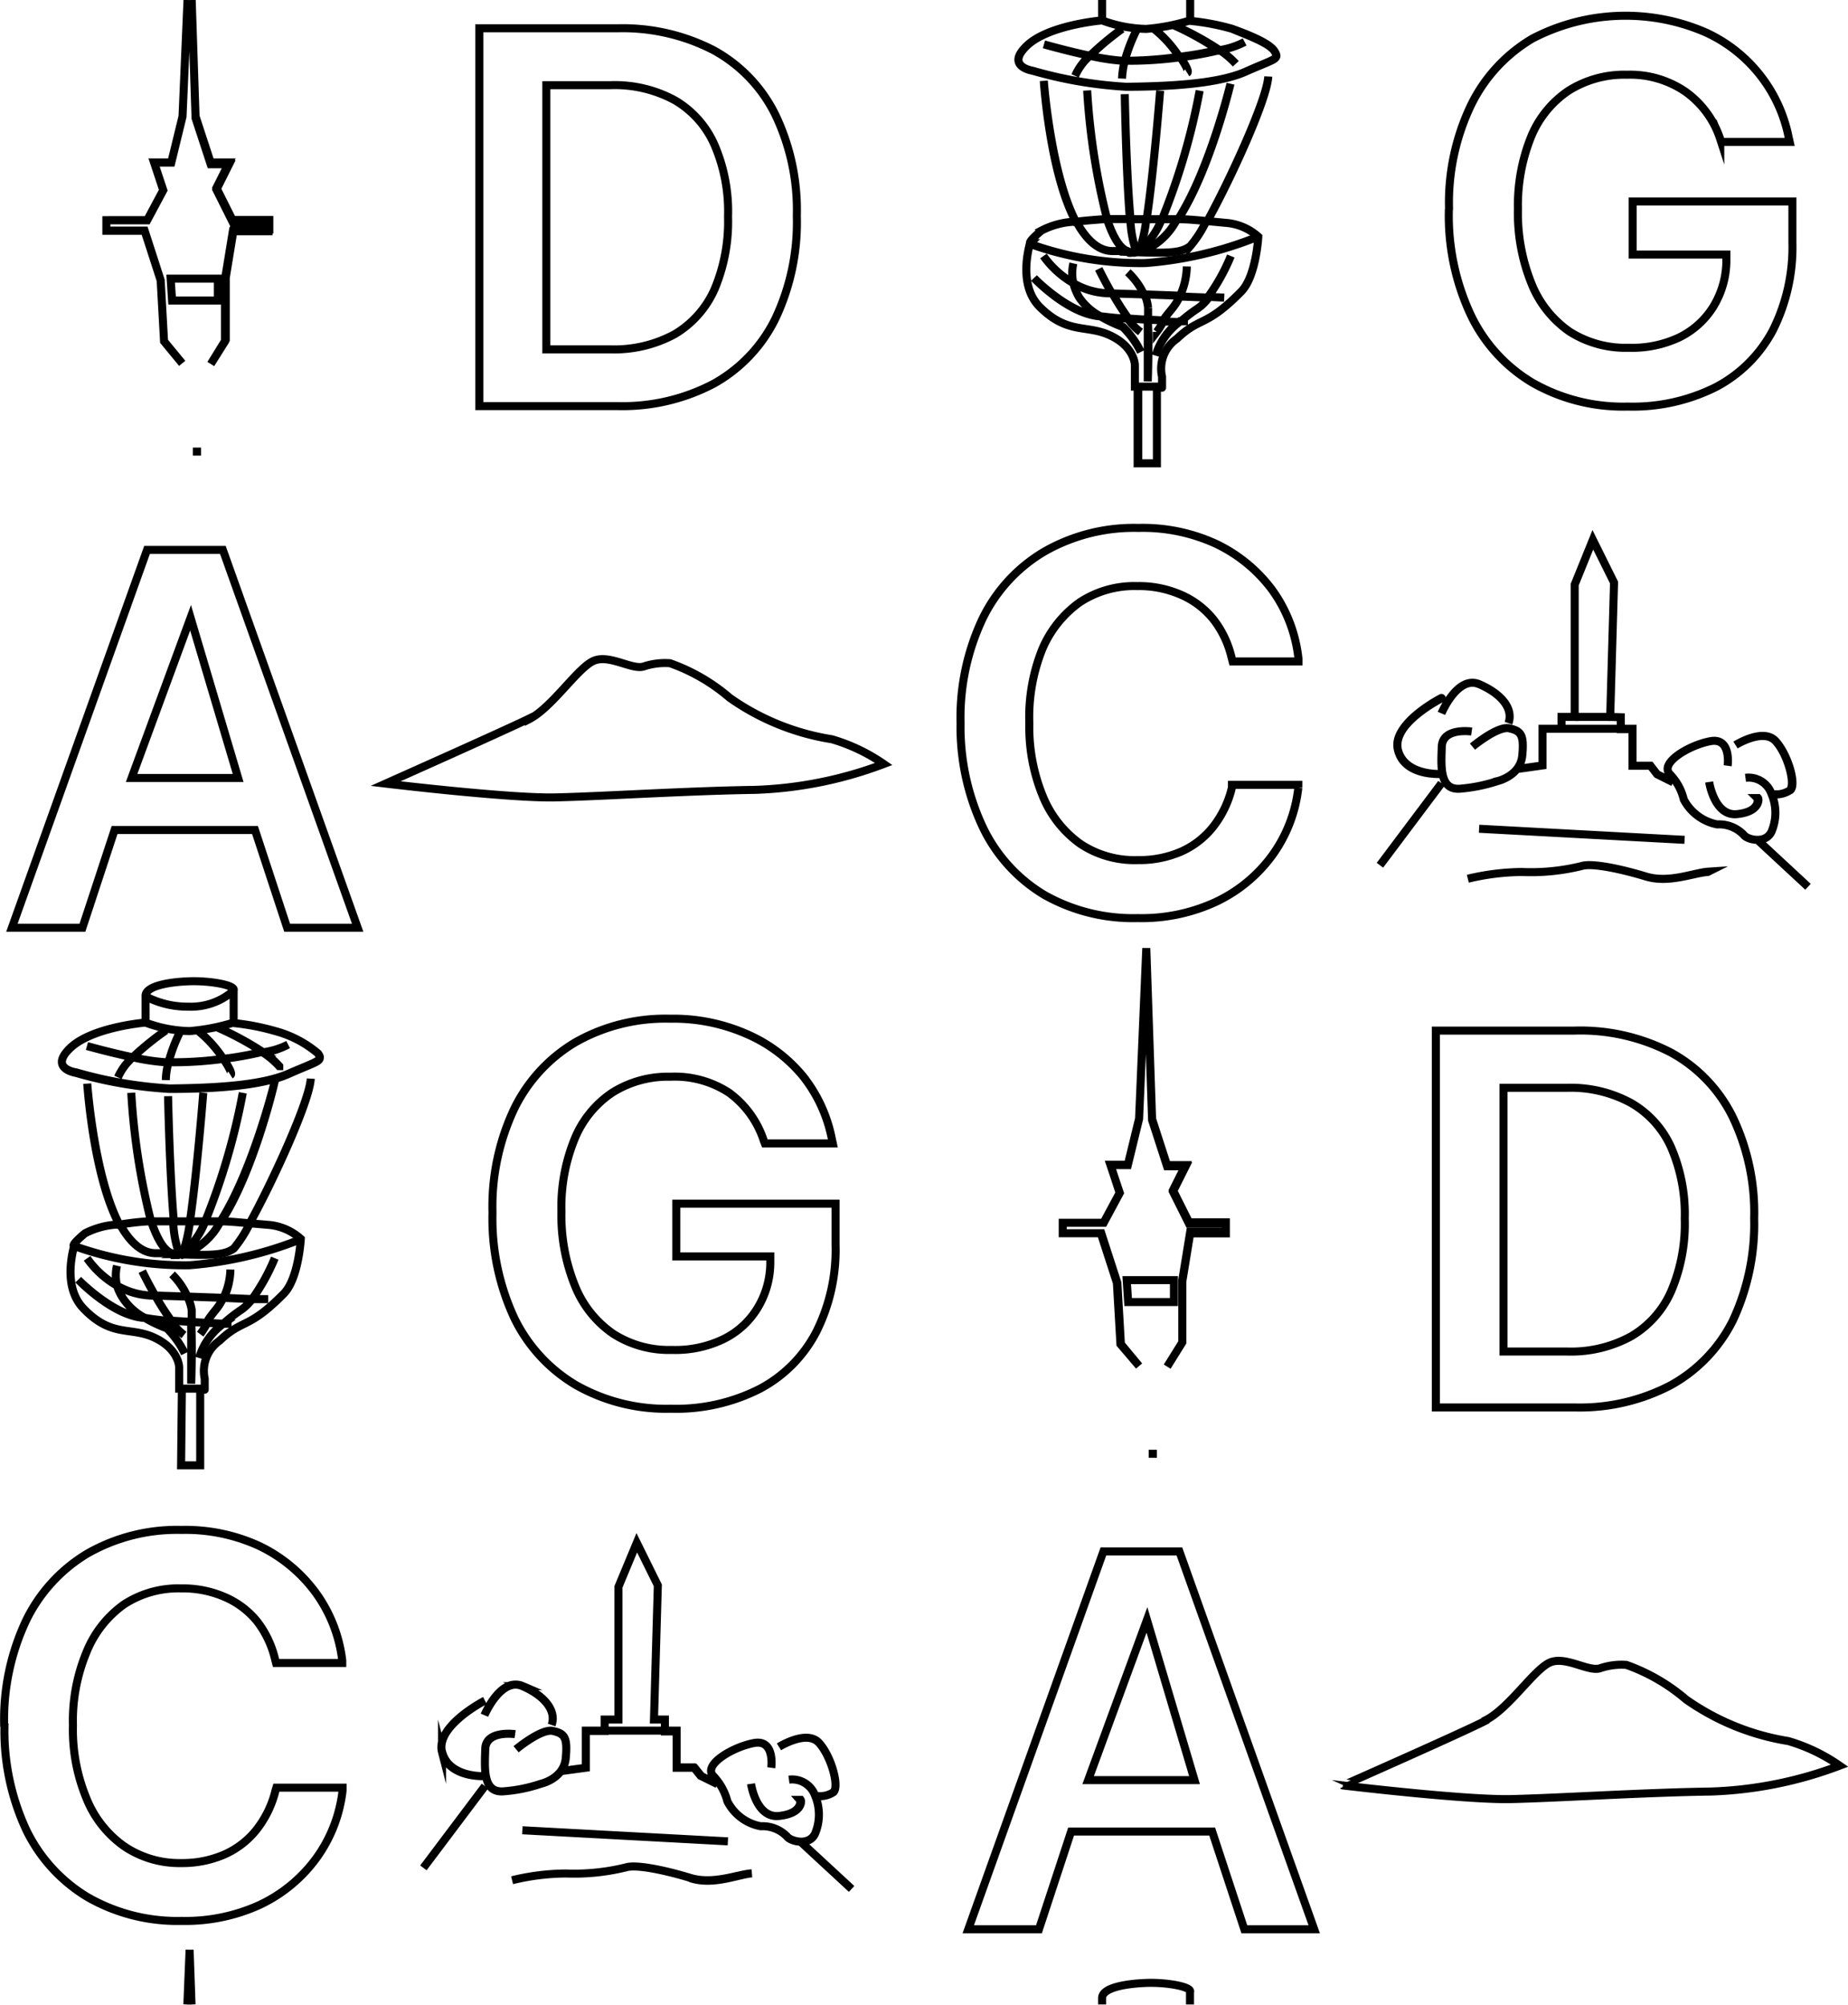 <svg xmlns="http://www.w3.org/2000/svg" viewBox="0 0 115.01 124.75"><defs><style>.cls-1{fill:none;stroke:#000;stroke-miterlimit:10;stroke-width:0.5px;}</style></defs><g id="Layer_2" data-name="Layer 2"><g id="Layer_1-2" data-name="Layer 1"><path class="cls-1" d="M11.67,0l-.31,7.24-.7,2.87H9.59l.57,1.72-1,1.87H6.62v.65H9l1,3.09.21,3.8,1.13,1.37v0l-1.13-1.37L10,17.45,9,14.36H6.62v-.65H9.16l1-1.87-.57-1.72h1.07l.7-2.87L11.67,0m.26,0,.24,7.24.94,2.87h1.15l-.79,1.58,1,2h2.29v.59l-2.22,0-.49,3v3.86l-.93,1.51v0L14,21.25V17.39l.49-3,2.22,0v-.59H14.47l-1-2,.79-1.58H13.11l-.94-2.87L11.93,0M74.07,0V1.27a12.61,12.61,0,0,1-2.74.53,8.3,8.3,0,0,1-2.74-.53s-3.31.27-4.68,1.57.35,1.56.35,1.56a26.33,26.33,0,0,0,5.83,1c2.29,0,5.6-.13,7.43-.94s2.13-.75,1.8-1.27-1.7-1-2.65-1.4a14.39,14.39,0,0,0-2.6-.49,14.39,14.39,0,0,1,2.6.49c1,.36,2.33.88,2.65,1.4s0,.46-1.8,1.27-5.14.91-7.43.94a26.33,26.33,0,0,1-5.83-1s-1.71-.26-.35-1.56,4.68-1.57,4.68-1.57V0m0,124.73v-.4c0-.64,1.45-.89,2.74-.94s2.88.24,2.73.57v.77m-62.4,0,.14-3.4.12,3.4M77.46,2.61a5,5,0,0,1-1.55.51,5.34,5.34,0,0,1,1,.85,5.34,5.34,0,0,0-1-.85l-.16,0a20.64,20.64,0,0,1-2.32.41c.35.49.58.92.46,1,.12-.07-.11-.5-.46-1A23.64,23.64,0,0,1,70,3.78a5.43,5.43,0,0,0-.17,1.11A5.43,5.43,0,0,1,70,3.78h-.17a13.14,13.14,0,0,1-2-.31,3.57,3.57,0,0,0-.92,1.25,3.57,3.57,0,0,1,.92-1.25c-1.43-.3-2.86-.71-2.86-.71s1.43.41,2.86.71a18.49,18.49,0,0,1,2-1.67,18.49,18.49,0,0,0-2,1.67,13.14,13.14,0,0,0,2,.31H70a10.41,10.41,0,0,1,.78-2,10.41,10.41,0,0,0-.78,2,23.64,23.64,0,0,0,3.41-.21,7.29,7.29,0,0,0-1.64-1.81,7.29,7.29,0,0,1,1.64,1.81,20.64,20.64,0,0,0,2.32-.41l.16,0A17.9,17.9,0,0,0,73,1.55a17.9,17.9,0,0,1,2.9,1.57A5,5,0,0,0,77.46,2.61ZM26.35,116.23l3.83-5.09Zm1.16-7.2c-.42-1.63,2.67-3.21,2.67-3.21s-3.09,1.58-2.67,3.21,2.67,1.49,2.67,1.49S27.93,110.65,27.51,109Zm5-4.11c1.38.59,2.13,1.53,1.82,2.42.31-.89-.44-1.83-1.82-2.42s-2.36,1.81-2.36,1.81S31.17,104.33,32.54,104.92ZM35.78,80a6.57,6.57,0,0,0,2.39,3,6.42,6.42,0,0,0,3.66,1A6.85,6.85,0,0,0,45,83.34a5.09,5.09,0,0,0,2.13-1.92,5.45,5.45,0,0,0,.81-2.88l0-.36H42.09V74.9H52v2.55a11.36,11.36,0,0,1-1.22,5.47,8.37,8.37,0,0,1-3.51,3.51,11.51,11.51,0,0,1-5.52,1.23,11.39,11.39,0,0,1-5.92-1.48A9.82,9.82,0,0,1,32,82a14.68,14.68,0,0,1-1.35-6.54v0A14.23,14.23,0,0,1,32,69a9.79,9.79,0,0,1,3.84-4.16,11.33,11.33,0,0,1,5.85-1.45,11.35,11.35,0,0,1,4.89,1A9.3,9.3,0,0,1,50,67a9.07,9.07,0,0,1,1.77,3.87l.06.28H47.6L47.54,71a6,6,0,0,0-2.16-3A6.16,6.16,0,0,0,41.72,67a6.49,6.49,0,0,0-3.63,1,6.34,6.34,0,0,0-2.33,2.88,11.2,11.2,0,0,0-.82,4.52v0A11.64,11.64,0,0,0,35.78,80Zm14,32c.07.08.11.86-1.31,1s-1.73-2-1.73-2,.31,2.14,1.73,2S49.9,112.1,49.83,112Zm-6.18-1.5-.42-.52H42.11v-2.29H36.46V110h0l-1.56.21,1.56-.21v-2.29h1.17V107h.86V98.74L39.63,96l1.31,2.65L40.7,107h.68v.74h.73V110h1.12l.42.52,1,.5Zm1.7,4.08-12.79-.69ZM30.2,108.85c0-1.21,1.86-.94,1.86-.94s-1.82-.27-1.86.94-.15,2.69,1.1,2.62a9.39,9.39,0,0,0,2.35-.47s1.44-.31,1.56-1.6-.08-1.52-.8-1.69-2.29,1.14-2.29,1.14,1.56-1.3,2.29-1.14.92.39.8,1.69-1.56,1.6-1.56,1.6a9.39,9.39,0,0,1-2.35.47C30.05,111.54,30.16,110.07,30.2,108.85Zm12.75,8c-1.44-.44-3.32-.86-4-.65a13.44,13.44,0,0,1-3.72.38,14.4,14.4,0,0,0-3.36.42,14.4,14.4,0,0,1,3.36-.42,13.44,13.44,0,0,0,3.72-.38c.67-.21,2.55.21,4,.65s2.94-.22,3.84-.28C45.89,116.66,44.38,117.32,43,116.88ZM49,114.3a2.12,2.12,0,0,0-1.66-.66,2.93,2.93,0,0,1-2.07-1.55,3.58,3.58,0,0,0-.87-1.57c-.69-.7,1.21-1.82,2.53-2.06S48,110,48,110s.24-1.78-1.07-1.54-3.22,1.36-2.53,2.06a3.58,3.58,0,0,1,.87,1.57,2.93,2.93,0,0,0,2.07,1.55,2.12,2.12,0,0,1,1.66.66c.21.28,1.35.59,1.73-.21a3.06,3.06,0,0,0,0-2.35,1.52,1.52,0,0,0-1.63-1,1.52,1.52,0,0,1,1.63,1,1.53,1.53,0,0,0,1.14-.22c.38-.36-.14-2.26-.91-3.08s-2.48.26-2.48.26,1.72-1.08,2.48-.26,1.29,2.72.91,3.08a1.53,1.53,0,0,1-1.14.22,3.06,3.06,0,0,1,0,2.35C50.39,114.89,49.25,114.58,49,114.3Zm.82.3L53,117.54Zm62.7-59.42-3.17-2.94Zm-1.13-6a1.53,1.53,0,0,1-1.14.22,3,3,0,0,1,0,2.35c-.38.8-1.52.49-1.72.21a2.12,2.12,0,0,0-1.66-.66,3,3,0,0,1-2.08-1.55,3.39,3.39,0,0,0-.86-1.57c-.69-.7,1.21-1.82,2.52-2.06s1.07,1.53,1.07,1.53.25-1.77-1.07-1.53-3.21,1.36-2.52,2.06a3.39,3.39,0,0,1,.86,1.57,3,3,0,0,0,2.08,1.55,2.12,2.12,0,0,1,1.66.66c.2.28,1.34.59,1.72-.21a3,3,0,0,0,0-2.35,1.51,1.51,0,0,0-1.62-1,1.51,1.51,0,0,1,1.62,1,1.53,1.53,0,0,0,1.14-.22c.38-.37-.13-2.27-.9-3.08s-2.48.26-2.48.26,1.71-1.08,2.48-.26S111.81,48.79,111.43,49.16Zm-10.52-4.55v.74h.73v2.28h1.12l.41.53,1,.5-1-.5-.41-.53h-1.12V45.35H96v2.28h0l-1.55.22L96,47.63V45.35h1.18v-.74H98V36.38l1.13-2.79,1.32,2.66-.24,8.36Zm-8.82,6.94,12.79.69Zm14.23,2.69c-.9.06-2.42.72-3.85.28s-3.32-.86-4-.65a13.13,13.13,0,0,1-3.72.37,15,15,0,0,0-3.36.42,15,15,0,0,1,3.36-.42,13.13,13.13,0,0,0,3.72-.37c.66-.21,2.55.21,4,.65S105.42,54.3,106.32,54.24ZM94.74,47c-.12,1.3-1.56,1.61-1.56,1.61a9.94,9.94,0,0,1-2.35.47c-1.25.07-1.15-1.41-1.1-2.62s1.86-.94,1.86-.94-1.82-.27-1.86.94-.15,2.69,1.1,2.62a9.94,9.94,0,0,0,2.35-.47s1.44-.31,1.56-1.61-.08-1.51-.81-1.68-2.29,1.14-2.29,1.14,1.57-1.3,2.29-1.14S94.86,45.74,94.74,47ZM93.88,45c.32-.9-.44-1.83-1.81-2.42s-2.36,1.81-2.36,1.81,1-2.4,2.36-1.81S94.2,44.08,93.88,45ZM98,64.13a12.22,12.22,0,0,1,6,1.37,9.18,9.18,0,0,1,3.83,4,13.75,13.75,0,0,1,1.34,6.32v0a14.15,14.15,0,0,1-1.33,6.36,9.38,9.38,0,0,1-3.83,4,12.18,12.18,0,0,1-6,1.4H89.36V64.13Zm11.41-14.47c.07.07.1.86-1.31,1s-1.73-2-1.73-2,.31,2.14,1.73,2S109.43,49.73,109.36,49.66ZM90.18,13a14.07,14.07,0,0,1,1.36-6.44,9.78,9.78,0,0,1,3.83-4.16A12.53,12.53,0,0,1,106.12,2a9.12,9.12,0,0,1,5.2,6.56l.06.27h-4.25l-.07-.17a5.84,5.84,0,0,0-2.16-2.95,6.1,6.1,0,0,0-3.65-1.06,6.5,6.5,0,0,0-3.64,1,6.35,6.35,0,0,0-2.33,2.88A11.38,11.38,0,0,0,94.47,13h0a11.65,11.65,0,0,0,.84,4.64,6.61,6.61,0,0,0,2.38,3,6.48,6.48,0,0,0,3.67,1A6.88,6.88,0,0,0,104.5,21a5.15,5.15,0,0,0,2.13-1.92,5.51,5.51,0,0,0,.81-2.88v-.36h-5.83V12.54h9.94v2.54a11.52,11.52,0,0,1-1.22,5.48,8.48,8.48,0,0,1-3.51,3.51,11.54,11.54,0,0,1-5.52,1.23,11.39,11.39,0,0,1-5.92-1.48,9.82,9.82,0,0,1-3.85-4.23,14.54,14.54,0,0,1-1.36-6.54Zm-.47,30.43S86.61,45,87,46.66s2.67,1.5,2.67,1.5-2.25.13-2.67-1.5S89.71,43.46,89.71,43.46Zm0,5.31-3.83,5.1Zm2.73,58.31c1.49-.74,3.08-3.25,4.07-3.62s2.39.64,3.1.37a4.13,4.13,0,0,1,1.61-.2,11.72,11.72,0,0,1,3.71,2.15,15.27,15.27,0,0,0,6.37,2.59,11,11,0,0,1,3.19,1.53,24.93,24.93,0,0,1-8,1.61c-4.23.06-9.62.41-12.48.47s-10.44-.85-10.44-.85S91,107.82,92.44,107.08Zm-15,13-2-6.08H66.66l-2,6.08h-4.4l8.41-23.51H73.4l8.39,23.51ZM69.11,72.48h1.08l.7-2.87L71.34,59l.36,10.63.93,2.87h1.15L73,74.06l1,2h2.29v.6l-2.22,0-.49,3v3.87l-.94,1.51v0l.94-1.51V79.75l.49-3,2.22,0v-.6H74l-1-2,.79-1.58H72.63l-.93-2.87L71.34,59l-.45,10.63-.7,2.87H69.11l.58,1.73-1,1.86H66.14v.65h2.37l1,3.09.22,3.81L70.89,85v0l-1.13-1.36-.22-3.81-1-3.09H66.14v-.65h2.54l1-1.86Zm2.38,16.2v0h0ZM72,90.46h-.51v0Zm-.51-3.26v0h0Zm0-2v0h0Zm-1.28-4.18-.09-1.36h2.94v1.36Zm2.28-7h0Zm-2-1.56h0Zm3.2,3.57h0Zm.12.6h0Zm-9.68-61.5s-.24,0,.68-.78a4.91,4.91,0,0,1,2-.55l.15,0c-1.63-3-2-8.77-2-8.77s.42,5.75,2,8.77c.71-.09,1.43-.14,1.94-.17a42.34,42.34,0,0,1-1.24-8,42.34,42.34,0,0,0,1.24,8l.73,0s.26,0,.69,0C70.08,10.75,70,5.86,70,5.86s.09,4.89.36,7.78h1c.45-3,.84-8,.84-8s-.39,5.06-.84,8l.79,0h.17a41.19,41.19,0,0,0,2.34-8,41.19,41.19,0,0,1-2.34,8c.28,0,.61,0,1,0,2-3.07,3.26-8.43,3.26-8.43s-1.29,5.36-3.26,8.43c.62,0,1.28.07,1.82.12,1.42-2.59,3.72-7.6,3.79-9-.07,1.44-2.37,6.45-3.79,9l1.17.11a3.4,3.4,0,0,1,2,.86s-.13,2.47-1.07,3.42c-2.23,2.26-2.52,1.52-4,2.93a2.26,2.26,0,0,0-.92,2.36c0,1,0,.62,0,.62H70.84l0,4.77H72l0-4.71,0,4.71H70.8l0-4.77h-.17V22.72s0-1.11-1.5-1.83-2.66-.05-4.41-1.78c-1.32-1.31-.73-3.52-.63-3.94ZM59.78,45a14.38,14.38,0,0,1,1.35-6.46A9.82,9.82,0,0,1,65,34.32a11.24,11.24,0,0,1,5.85-1.47,10.89,10.89,0,0,1,4.85,1,9.36,9.36,0,0,1,3.49,2.88A8.93,8.93,0,0,1,80.81,41l0,.16H76.71l-.08-.31a6.11,6.11,0,0,0-1.13-2.33,5.28,5.28,0,0,0-2-1.51,6.51,6.51,0,0,0-2.72-.54,6.18,6.18,0,0,0-3.57,1,6.86,6.86,0,0,0-2.35,2.94A11.33,11.33,0,0,0,64.06,45v0a11.33,11.33,0,0,0,.83,4.52,6.78,6.78,0,0,0,2.36,3,6.1,6.1,0,0,0,3.56,1A6.54,6.54,0,0,0,73.49,53a5.27,5.27,0,0,0,2-1.54A6.28,6.28,0,0,0,76.67,49l0-.16h4.13l0,.18a8.81,8.81,0,0,1-1.64,4.23,9.18,9.18,0,0,1-3.51,2.88,11,11,0,0,1-4.85,1A11.22,11.22,0,0,1,65,55.69a9.84,9.84,0,0,1-3.83-4.21A14.61,14.61,0,0,1,59.78,45ZM29.83,1.76h8.59a12.33,12.33,0,0,1,6,1.37,9.21,9.21,0,0,1,3.83,4,13.73,13.73,0,0,1,1.34,6.32v0a14,14,0,0,1-1.33,6.37,9.32,9.32,0,0,1-3.83,4.05,12.18,12.18,0,0,1-6,1.4H29.83Zm3.09,43C34.4,44,36,41.47,37,41.1s2.38.63,3.1.36a4.18,4.18,0,0,1,1.6-.19,11.61,11.61,0,0,1,3.71,2.15A15.1,15.1,0,0,0,51.77,46,11.18,11.18,0,0,1,55,47.54a24.93,24.93,0,0,1-8,1.61c-4.23.06-9.61.41-12.47.47S24,48.76,24,48.76,31.43,45.45,32.92,44.72ZM12.71,10.14h0ZM13,11.7h0Zm1.19,2h0Zm-4.87.59h0Zm1.39,4.41-.09-1.36h2.94v1.36ZM12,26.32v0h0Zm.51,1.78H12v0ZM12,24.83v0h0Zm0-1.95v0h0ZM9.15,34.22h4.72l8.39,23.51H17.87l-2-6.08H7.13l-2,6.08H.74Zm7.57,42a3.43,3.43,0,0,1,2,.87s-.13,2.46-1.06,3.41c-2.23,2.26-2.52,1.53-4,2.93a2.29,2.29,0,0,0-.92,2.36c0,1,0,.62,0,.62H11.32l-.05,4.77h1.19l0-4.71,0,4.71H11.27l.05-4.77h-.17V85.08s0-1.11-1.51-1.83-2.66,0-4.4-1.78C3.92,80.16,4.5,78,4.61,77.53h0s-.25,0,.67-.78a5,5,0,0,1,2-.55l.15,0c-1.63-3-2-8.77-2-8.77s.41,5.75,2,8.77C8.17,76.09,8.89,76,9.4,76a42.11,42.11,0,0,1-1.23-8A42.11,42.11,0,0,0,9.4,76c.44,0,.73,0,.73,0l.69,0c-.26-2.9-.36-7.79-.36-7.79s.1,4.89.36,7.79h1c.44-3,.83-8,.83-8s-.39,5-.83,8l.78,0h.17a41.37,41.37,0,0,0,2.34-8,41.37,41.37,0,0,1-2.34,8c.29,0,.61,0,1,0,2-3.07,3.26-8.43,3.26-8.43S15.69,72.93,13.72,76c.62,0,1.28.08,1.82.12,1.42-2.59,3.72-7.6,3.8-9-.08,1.44-2.38,6.45-3.8,9ZM18,66.79c-1.83.82-5.14.91-7.43.94a26.46,26.46,0,0,1-5.83-1S3,66.5,4.39,65.2s4.67-1.57,4.67-1.57V62c-.05-.64,1.46-.9,2.74-.94s2.88.24,2.74.57v2a12.61,12.61,0,0,1-2.75.53,8.3,8.3,0,0,1-2.74-.53s-3.31.27-4.67,1.57.34,1.56.34,1.56a26.46,26.46,0,0,0,5.83,1c2.29,0,5.6-.12,7.43-.94s2.13-.75,1.81-1.27a6.85,6.85,0,0,0-2.66-1.39,14.66,14.66,0,0,0-2.59-.5,14.66,14.66,0,0,1,2.59.5,6.85,6.85,0,0,1,2.66,1.39C20.12,66,19.83,66,18,66.79Zm-.62-.45a5.24,5.24,0,0,0-1-.86l-.16,0a21.06,21.06,0,0,1-2.32.41c.34.49.57.92.45,1,.12-.07-.11-.5-.45-1a23.72,23.72,0,0,1-3.41.21,4.34,4.34,0,0,0-.17,1.11,4.34,4.34,0,0,1,.17-1.11h-.17a13.08,13.08,0,0,1-2.06-.31,3.66,3.66,0,0,0-.92,1.25,3.66,3.66,0,0,1,.92-1.25c-1.43-.3-2.85-.7-2.85-.7s1.42.4,2.85.7a18.14,18.14,0,0,1,2.06-1.67,18.14,18.14,0,0,0-2.06,1.67,13.08,13.08,0,0,0,2.06.31h.17a10,10,0,0,1,.77-2,10,10,0,0,0-.77,2,23.72,23.72,0,0,0,3.41-.21,7.6,7.6,0,0,0-1.64-1.8,7.6,7.6,0,0,1,1.64,1.8,21.06,21.06,0,0,0,2.32-.41l.16,0a18.72,18.72,0,0,0-2.91-1.57,18.72,18.72,0,0,1,2.91,1.57A5,5,0,0,0,17.93,65a5,5,0,0,1-1.54.51A5.24,5.24,0,0,1,17.37,66.34Zm-17.12,41a14.4,14.4,0,0,1,1.35-6.47,9.88,9.88,0,0,1,3.83-4.2,11.24,11.24,0,0,1,5.85-1.47,11,11,0,0,1,4.85,1,9.38,9.38,0,0,1,3.49,2.88,9,9,0,0,1,1.67,4.24v.16H17.18l-.08-.31A6.18,6.18,0,0,0,16,100.89a5.28,5.28,0,0,0-2-1.51,6.51,6.51,0,0,0-2.72-.54,6.18,6.18,0,0,0-3.57,1,6.74,6.74,0,0,0-2.34,3,11.09,11.09,0,0,0-.83,4.52h0a11.16,11.16,0,0,0,.83,4.52,6.69,6.69,0,0,0,2.35,3,6.12,6.12,0,0,0,3.56,1.05,6.54,6.54,0,0,0,2.68-.53,5.28,5.28,0,0,0,2-1.54,6.42,6.42,0,0,0,1.19-2.46l.05-.16h4.12l0,.18a8.88,8.88,0,0,1-1.65,4.23,9.23,9.23,0,0,1-3.5,2.88,11.1,11.1,0,0,1-4.86,1,11.22,11.22,0,0,1-5.86-1.48,9.91,9.91,0,0,1-3.83-4.21,14.61,14.61,0,0,1-1.34-6.48Z"/><path class="cls-1" d="M11.66,80.68l-2-.06a16.58,16.58,0,0,0,1,1.56l1.27.08c0-.29,0-.54,0-.75A2.92,2.92,0,0,0,11.66,80.68Z"/><path class="cls-1" d="M12.9,82.32l1,.05a9.77,9.77,0,0,1,1.1-.86,2.89,2.89,0,0,0,.69-.67l-1.8-.08a3.34,3.34,0,0,1-.47.75C12.77,82.32,13,82.11,12.9,82.32Z"/><path class="cls-1" d="M11.15,86.42h.17m7.43-9.32a23.53,23.53,0,0,1-6.95,1.63,20.21,20.21,0,0,1-7.19-1.2m7.05,3.15a4.34,4.34,0,0,0-.95-1.38,4.34,4.34,0,0,1,.95,1.38l2.25.08A4.38,4.38,0,0,0,14.34,79a4.38,4.38,0,0,1-.43,1.81m-3.25,1.42a3.61,3.61,0,0,0,.79.84,3.61,3.61,0,0,1-.79-.84C10,82.14,9.45,82.09,9,82a8.87,8.87,0,0,0,1.39.66,5.76,5.76,0,0,1,1.11,1.56,5.76,5.76,0,0,0-1.11-1.56A8.87,8.87,0,0,1,9,82H8.87c-1.94-.2-4-2.37-4-2.37s2.11,2.17,4,2.37H9a3.7,3.7,0,0,1-1.31-1.16A3,3,0,0,1,7.28,80a5.85,5.85,0,0,1-1.86-1.7A5.85,5.85,0,0,0,7.28,80a2.69,2.69,0,0,1,0-1.24,2.69,2.69,0,0,0,0,1.24,4.61,4.61,0,0,0,2.16.62h.22c-.47-.82-.81-1.52-.81-1.52s.34.7.81,1.52m3.24,1.7a5,5,0,0,1-.44.7,5,5,0,0,0,.44-.7l-1-.06c0,1.5,0,3.84,0,3.84s.08-2.34,0-3.84m2,.11.51,0-.51,0a4.08,4.08,0,0,0-1.51,2.13,4.08,4.08,0,0,1,1.51-2.13m1.79-1.53a12.53,12.53,0,0,0,1.41-2.55,12.53,12.53,0,0,1-1.41,2.55l1,0-1,0"/><path class="cls-1" d="M44.47,18a10.82,10.82,0,0,0,.84-4.52v0A10.45,10.45,0,0,0,44.46,9,6,6,0,0,0,42,6.24a7.82,7.82,0,0,0-4-.94H34V21.74H38a7.88,7.88,0,0,0,4-.95A6.14,6.14,0,0,0,44.47,18Z"/><path class="cls-1" d="M72.43,20l1,.05a9.62,9.62,0,0,1,1.1-.85,2.76,2.76,0,0,0,.69-.68l-1.8-.07a3.58,3.58,0,0,1-.47.75C72.3,20,72.52,19.74,72.43,20Z"/><path class="cls-1" d="M101.52,83.15A6.07,6.07,0,0,0,104,80.36a10.66,10.66,0,0,0,.85-4.52v0a10.45,10.45,0,0,0-.85-4.45,6,6,0,0,0-2.5-2.76,7.84,7.84,0,0,0-4-.94H93.57V84.1h3.94A7.81,7.81,0,0,0,101.52,83.15Z"/><path class="cls-1" d="M71.45,19.9c0-.29,0-.55,0-.75a2.74,2.74,0,0,0-.22-.83l-2-.06c.3.52.65,1.09,1,1.56Z"/><path class="cls-1" d="M78.28,14.73a23.37,23.37,0,0,1-7,1.64,20.29,20.29,0,0,1-7.2-1.2m11.11,3.3a12.3,12.3,0,0,0,1.41-2.54,12.3,12.3,0,0,1-1.41,2.54l1,.05-1-.05m-4-.15a4.34,4.34,0,0,0-1-1.38,4.34,4.34,0,0,1,1,1.38l2.25.08a4.49,4.49,0,0,0,.42-1.82,4.49,4.49,0,0,1-.42,1.82m-3.26,1.42a3.62,3.62,0,0,0,.8.84,3.62,3.62,0,0,1-.8-.84c-.61,0-1.2-.09-1.7-.14a8.43,8.43,0,0,0,1.39.66A5.76,5.76,0,0,1,71,21.9a5.76,5.76,0,0,0-1.11-1.56,8.43,8.43,0,0,1-1.39-.66H68.4c-2-.2-4.05-2.38-4.05-2.38s2.1,2.18,4.05,2.38h.08a3.7,3.7,0,0,1-1.31-1.16,3.3,3.3,0,0,1-.37-.9,5.89,5.89,0,0,1-1.86-1.69,5.89,5.89,0,0,0,1.86,1.69,2.72,2.72,0,0,1,0-1.23,2.72,2.72,0,0,0,0,1.23,4.54,4.54,0,0,0,2.17.63h.22c-.47-.82-.81-1.52-.81-1.52s.34.7.81,1.52m2.8,2.4a4.25,4.25,0,0,0,.44-.71l-1-.05c0,1.49,0,3.84,0,3.84s.09-2.35,0-3.84m2,.1.5,0-.5,0a4.13,4.13,0,0,0-1.51,2.14A4.13,4.13,0,0,1,73.45,20"/><polygon class="cls-1" points="67.72 110.77 74.34 110.77 71.38 100.8 67.72 110.77"/><polygon class="cls-1" points="11.86 38.44 8.19 48.41 14.82 48.41 11.86 38.44"/><path class="cls-1" d="M9.06,62a5.6,5.6,0,0,0,2.67.64,4,4,0,0,0,2.81-1"/><path class="cls-1" d="M11.2,78.05a.09.09,0,0,0,.07,0l0,0Z"/><path class="cls-1" d="M12.77,76a4.56,4.56,0,0,1-1.38,1.94.23.23,0,0,1-.08.12h.09A4.2,4.2,0,0,0,13.72,76"/><path class="cls-1" d="M11.27,78.09l.13,0h-.09Z"/><path class="cls-1" d="M11.15,78.05h0Z"/><path class="cls-1" d="M11.4,78.06c2,.07,2.62,0,3.15-.37a7.66,7.66,0,0,0,1-1.57"/><path class="cls-1" d="M11.39,77.93a1.36,1.36,0,0,1-.2.11h.12A.23.23,0,0,0,11.39,77.93Z"/><path class="cls-1" d="M7.46,76.18c.56,1,1.27,1.76,2.15,1.8l1.05,0c-.51-.21-.92-1-1.26-2"/><path class="cls-1" d="M10.66,78l.49,0h0a6.45,6.45,0,0,1-.37-2"/><path class="cls-1" d="M12.77,76H12.6"/><path class="cls-1" d="M11.82,76a9,9,0,0,1-.43,1.92"/><path class="cls-1" d="M10.93,78.09a.78.78,0,0,0,.22,0l-.49,0A.88.88,0,0,0,10.93,78.09Z"/><path class="cls-1" d="M70.92,15.57a9.39,9.39,0,0,0,.42-1.92"/><path class="cls-1" d="M70.35,13.64a6.82,6.82,0,0,0,.36,2"/><path class="cls-1" d="M70.72,15.69s0,0,.08,0l0,0"/><path class="cls-1" d="M70.46,15.72a.83.83,0,0,0,.22,0l-.49,0A.6.6,0,0,0,70.46,15.72Z"/><path class="cls-1" d="M73.25,13.64a4.2,4.2,0,0,1-2.32,2.06c2,.07,2.62,0,3.14-.38a6.93,6.93,0,0,0,1-1.56"/><path class="cls-1" d="M70.68,15.69h0v0Z"/><path class="cls-1" d="M70.84,15.69a.31.31,0,0,0,.08-.12"/><path class="cls-1" d="M70.71,15.67v0"/><path class="cls-1" d="M70.92,15.57a4.63,4.63,0,0,0,1.38-1.94"/><path class="cls-1" d="M67,13.82c.56,1,1.26,1.75,2.15,1.8l1,0c-.51-.2-.93-1-1.26-2"/><line class="cls-1" x1="98.02" y1="44.61" x2="100.23" y2="44.61"/></g></g></svg>